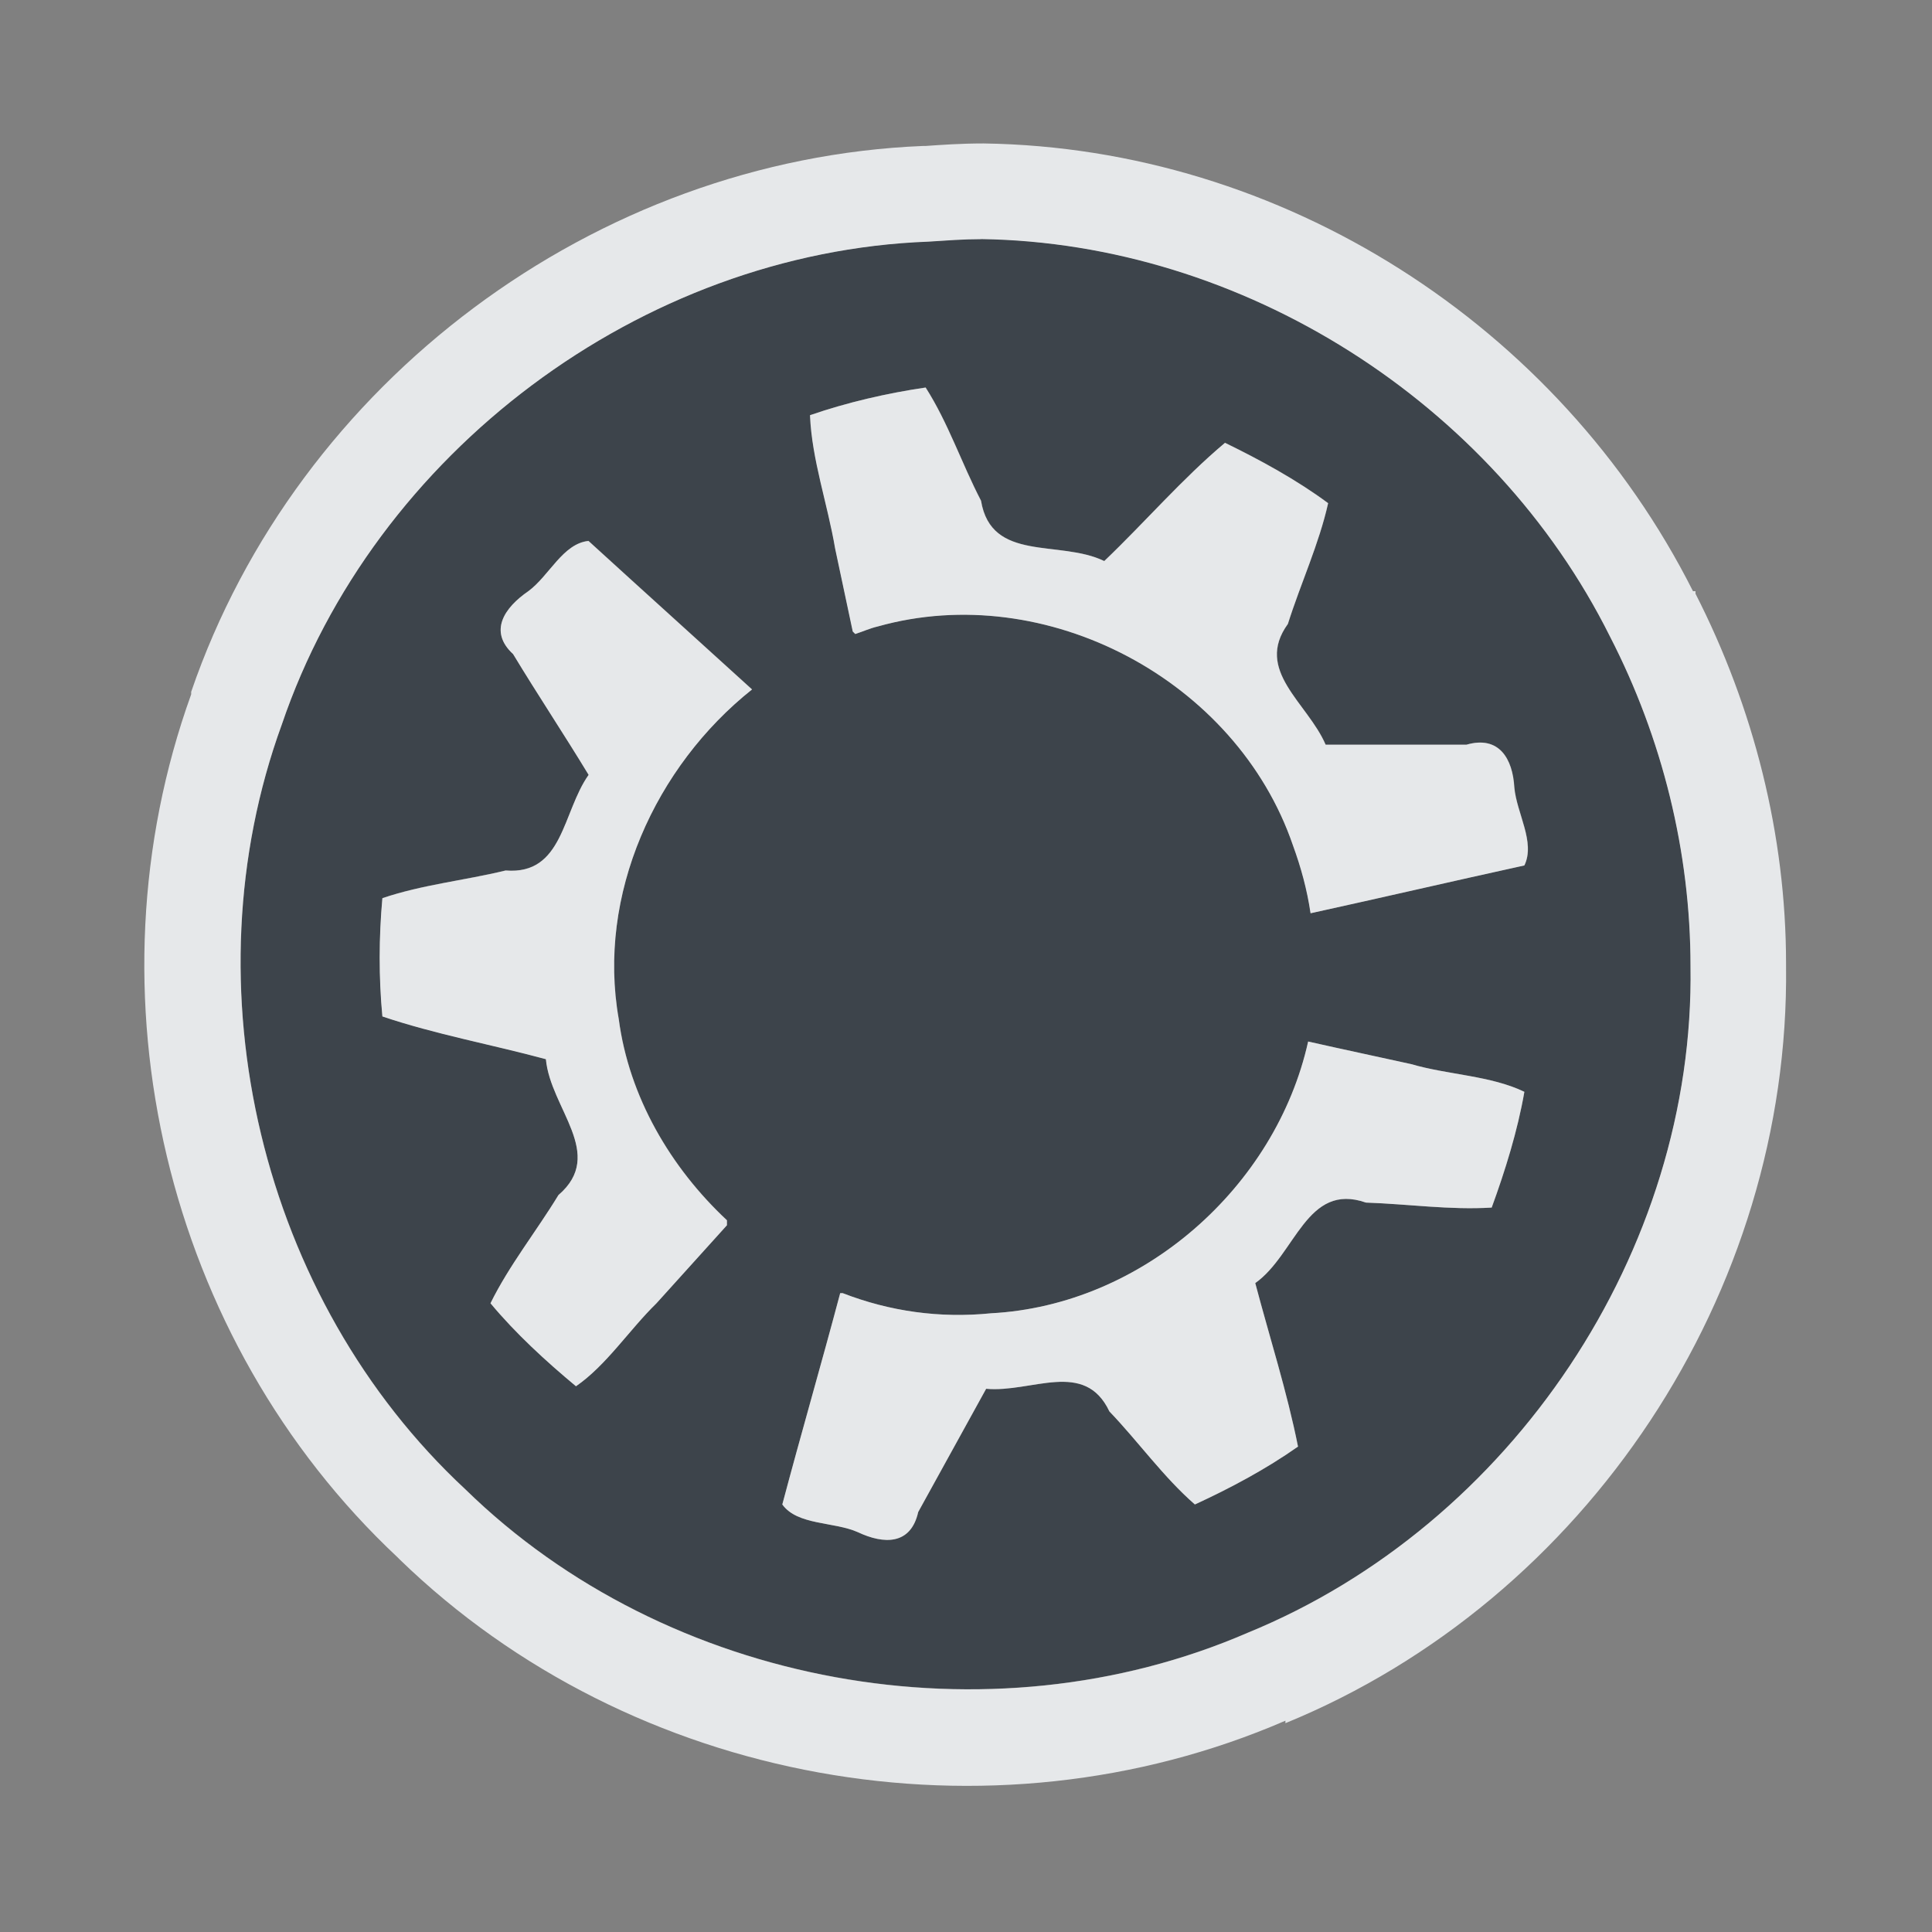 <?xml version="1.0" encoding="UTF-8" standalone="no"?>
<!-- Created with Inkscape (http://www.inkscape.org/) -->

<svg
   xmlns:dc="http://purl.org/dc/elements/1.1/"
   xmlns:cc="http://creativecommons.org/ns#"
   xmlns:rdf="http://www.w3.org/1999/02/22-rdf-syntax-ns#"
   xmlns:svg="http://www.w3.org/2000/svg"
   xmlns="http://www.w3.org/2000/svg"
   xmlns:sodipodi="http://sodipodi.sourceforge.net/DTD/sodipodi-0.dtd"
   xmlns:inkscape="http://www.inkscape.org/namespaces/inkscape"
   sodipodi:docname="distributor-logo-kubuntu.svg"
   inkscape:version="0.48.3.1 r9886"
   version="1.1"
   id="svg13094"
   height="24"
   width="24">
  <rect width="100%" height="100%" fill="#808080" stroke="none"/>
  <sodipodi:namedview
     id="base"
     pagecolor="#ffffff"
     bordercolor="#666666"
     borderopacity="1.0"
     inkscape:pageopacity="0.0"
     inkscape:pageshadow="2"
     inkscape:zoom="33.131501"
     inkscape:cx="16.54485"
     inkscape:cy="11.15514"
     inkscape:document-units="px"
     inkscape:current-layer="layer1"
     showgrid="true"
     inkscape:snap-bbox="true"
     inkscape:bbox-paths="true"
     inkscape:bbox-nodes="true"
     inkscape:snap-bbox-edge-midpoints="true"
     inkscape:snap-bbox-midpoints="true"
     inkscape:object-paths="true"
     inkscape:snap-intersection-paths="true"
     inkscape:object-nodes="true"
     inkscape:snap-smooth-nodes="true"
     inkscape:snap-midpoints="true"
     inkscape:snap-object-midpoints="true"
     inkscape:snap-center="true"
     showguides="false"
     inkscape:guide-bbox="true"
     inkscape:window-width="1920"
     inkscape:window-height="1033"
     inkscape:window-x="-10"
     inkscape:window-y="25"
     inkscape:window-maximized="1"
     inkscape:snap-global="true"
     fit-margin-top="0"
     fit-margin-left="0"
     fit-margin-right="0"
     fit-margin-bottom="0"
     showborder="true"
     inkscape:showpageshadow="false">
    <sodipodi:guide
       orientation="0,1"
       position="7904.389,1688.636"
       id="guide16149" />
    <sodipodi:guide
       orientation="0,1"
       position="7677.246,1639.628"
       id="guide16151" />
    <sodipodi:guide
       orientation="0,1"
       position="7742.961,1664.132"
       id="guide16153" />
    <sodipodi:guide
       orientation="0,1"
       position="7736.532,1583.985"
       id="guide17725" />
    <sodipodi:guide
       orientation="1,0"
       position="8234.03,1192.115"
       id="guide9456" />
    <sodipodi:guide
       orientation="0,1"
       position="8058.28,1557.164"
       id="guide9458" />
    <sodipodi:guide
       orientation="0,1"
       position="7829.511,1502.258"
       id="guide9468" />
    <sodipodi:guide
       orientation="0,1"
       position="7854.03,1523.629"
       id="guide9470" />
    <sodipodi:guide
       orientation="1,0"
       position="7722.03,1237.629"
       id="guide11159" />
    <sodipodi:guide
       orientation="1,0"
       position="8035.062,1501.664"
       id="guide13980" />
    <sodipodi:guide
       id="guide3972"
       position="6181.03,126.629"
       orientation="0,1" />
    <sodipodi:guide
       id="guide3974"
       position="6361.03,-1.371"
       orientation="1,0" />
    <sodipodi:guide
       id="guide3976"
       position="6055.03,-236.371"
       orientation="0,1" />
    <sodipodi:guide
       id="guide3978"
       position="6028.03,-95.371"
       orientation="1,0" />
    <sodipodi:guide
       id="guide4287"
       position="1377.801,1369.629"
       orientation="1,0" />
    <sodipodi:guide
       id="guide4289"
       position="1377.801,1369.629"
       orientation="0,1" />
    <inkscape:grid
       type="xygrid"
       id="grid3918"
       empspacing="5"
       visible="true"
       enabled="true"
       snapvisiblegridlinesonly="true"
       originx="0px"
       originy="72px" />
  </sodipodi:namedview>
  <defs
     id="defs13096" />
  <g
     inkscape:label="Camada 1"
     inkscape:groupmode="layer"
     id="layer1"
     transform="translate(9368.675,-1536.561)">
    <path
       id="path3000"
       d="m -9356.487,1539.53 c -0.216,0 -0.439,0.017 -0.656,0.031 -3.569,0.134 -6.884,2.622 -8.031,6 -1.187,3.259 -0.261,7.138 2.281,9.5 2.51,2.454 6.503,3.174 9.719,1.781 3.273,-1.34 5.556,-4.739 5.5,-8.281 0,-1.42 -0.351,-2.833 -1,-4.094 -1.452,-2.913 -4.567,-4.89 -7.812,-4.938 z m -0.688,1.844 c 0.281,0.441 0.444,0.938 0.688,1.406 0.128,0.771 0.976,0.48 1.531,0.75 0.504,-0.481 0.97,-1.024 1.5,-1.469 0.438,0.213 0.89,0.46 1.281,0.75 -0.114,0.508 -0.342,0.997 -0.5,1.5 -0.42,0.58 0.243,0.978 0.469,1.5 l 1.75,0 c 0.404,-0.117 0.574,0.175 0.594,0.531 0.029,0.323 0.264,0.679 0.125,0.969 -0.89,0.195 -1.766,0.399 -2.656,0.594 -0.043,-0.291 -0.117,-0.567 -0.219,-0.844 -0.703,-2.052 -3.067,-3.306 -5.156,-2.719 -0.099,0.023 -0.185,0.063 -0.281,0.094 -0.012,-0.01 -0.019,-0.024 -0.031,-0.031 -0.074,-0.344 -0.145,-0.687 -0.219,-1.031 -0.094,-0.555 -0.29,-1.105 -0.312,-1.656 0.459,-0.159 0.958,-0.274 1.438,-0.344 z m -4.188,1.906 c 0.677,0.618 1.352,1.226 2.031,1.844 -1.202,0.956 -1.929,2.552 -1.656,4.094 0.127,0.966 0.644,1.846 1.344,2.5 0,0.021 9e-4,0.042 0,0.062 -0.299,0.33 -0.578,0.639 -0.875,0.969 -0.341,0.333 -0.62,0.768 -1,1.031 -0.375,-0.312 -0.753,-0.658 -1.062,-1.031 0.231,-0.47 0.57,-0.893 0.844,-1.344 0.593,-0.51 -0.1,-1.073 -0.156,-1.688 -0.674,-0.182 -1.375,-0.31 -2.031,-0.531 -0.046,-0.483 -0.044,-0.986 0,-1.469 0.494,-0.168 1.022,-0.22 1.531,-0.344 0.717,0.058 0.703,-0.725 1.031,-1.188 -0.304,-0.503 -0.633,-0.997 -0.938,-1.5 -0.31,-0.285 -0.108,-0.578 0.188,-0.781 0.261,-0.191 0.429,-0.593 0.75,-0.625 z m 8.938,6.219 c 0.424,0.096 0.857,0.187 1.281,0.281 0.458,0.133 0.988,0.142 1.406,0.344 -0.083,0.479 -0.239,0.982 -0.406,1.438 -0.522,0.032 -1.035,-0.044 -1.562,-0.062 -0.737,-0.258 -0.873,0.645 -1.375,1 0.178,0.674 0.396,1.352 0.531,2.031 -0.396,0.279 -0.842,0.517 -1.281,0.719 -0.393,-0.342 -0.7,-0.778 -1.062,-1.156 -0.308,-0.65 -0.966,-0.229 -1.531,-0.281 -0.283,0.515 -0.561,1.016 -0.844,1.531 -0.092,0.411 -0.426,0.403 -0.75,0.25 -0.296,-0.132 -0.75,-0.083 -0.938,-0.344 0.232,-0.877 0.486,-1.75 0.719,-2.625 0.01,0 0.023,0 0.031,0 0.586,0.227 1.206,0.315 1.844,0.25 1.88,-0.1 3.535,-1.568 3.938,-3.375 z"
       style="color:#000000;fill:#27303a;fill-opacity:0.753;fill-rule:nonzero;stroke:none;stroke-width:2;marker:none;visibility:visible;display:inline;overflow:visible;enable-background:accumulate"
       inkscape:connector-curvature="0" />
    <path
       style="font-size:medium;font-style:normal;font-variant:normal;font-weight:normal;font-stretch:normal;text-indent:0;text-align:start;text-decoration:none;line-height:normal;letter-spacing:normal;word-spacing:normal;text-transform:none;direction:ltr;block-progression:tb;writing-mode:lr-tb;text-anchor:start;baseline-shift:baseline;color:#000000;fill:#f1f3f5;fill-opacity:0.903;fill-rule:nonzero;stroke:none;stroke-width:2;marker:none;visibility:visible;display:inline;overflow:visible;enable-background:accumulate;font-family:Sans;-inkscape-font-specification:Sans"
       d="m -9356.456,1538.343 c -0.291,0 -0.527,0.018 -0.719,0.031 -0.01,6e-4 -0.023,-5e-4 -0.031,0 -4.076,0.166 -7.773,2.93 -9.094,6.781 l 0,0.031 c -1.339,3.715 -0.321,8.015 2.562,10.719 l 0.031,0.031 c 2.881,2.792 7.327,3.591 11,2 l 0,0.031 c 3.741,-1.532 6.269,-5.349 6.219,-9.406 -10e-5,-0.011 2e-4,-0.021 0,-0.031 0,-1.599 -0.404,-3.182 -1.125,-4.594 l 0,-0.031 -0.031,0 c -1.669,-3.311 -5.106,-5.508 -8.812,-5.562 z m -0.031,1.188 c 3.245,0.048 6.36,2.024 7.812,4.938 0.649,1.261 1,2.674 1,4.094 0.056,3.542 -2.227,6.941 -5.5,8.281 -3.216,1.393 -7.209,0.672 -9.719,-1.781 -2.542,-2.362 -3.468,-6.241 -2.281,-9.5 1.147,-3.378 4.463,-5.866 8.031,-6 0.217,-0.014 0.44,-0.031 0.656,-0.031 z m -0.688,1.844 c -0.479,0.07 -0.978,0.185 -1.438,0.344 0.022,0.551 0.218,1.101 0.312,1.656 0.074,0.344 0.145,0.687 0.219,1.031 0.012,0.01 0.019,0.021 0.031,0.031 0.096,-0.031 0.182,-0.071 0.281,-0.094 2.09,-0.587 4.454,0.667 5.156,2.719 0.101,0.277 0.176,0.552 0.219,0.844 0.89,-0.195 1.766,-0.399 2.656,-0.594 0.139,-0.29 -0.096,-0.646 -0.125,-0.969 -0.02,-0.357 -0.19,-0.648 -0.594,-0.531 l -1.75,0 c -0.225,-0.522 -0.889,-0.92 -0.469,-1.5 0.159,-0.503 0.387,-0.992 0.5,-1.5 -0.391,-0.29 -0.844,-0.537 -1.281,-0.75 -0.53,0.445 -0.996,0.988 -1.5,1.469 -0.555,-0.27 -1.403,0.021 -1.531,-0.75 -0.243,-0.468 -0.406,-0.965 -0.688,-1.406 z m -4.188,1.906 c -0.321,0.032 -0.489,0.434 -0.75,0.625 -0.295,0.203 -0.497,0.497 -0.188,0.781 0.304,0.503 0.633,0.997 0.938,1.5 -0.328,0.463 -0.314,1.246 -1.031,1.188 -0.51,0.124 -1.037,0.176 -1.531,0.344 -0.044,0.483 -0.046,0.986 0,1.469 0.657,0.222 1.358,0.349 2.031,0.531 0.056,0.614 0.749,1.178 0.156,1.688 -0.274,0.45 -0.613,0.874 -0.844,1.344 0.31,0.373 0.688,0.72 1.062,1.031 0.38,-0.263 0.659,-0.698 1,-1.031 0.297,-0.33 0.576,-0.639 0.875,-0.969 8e-4,-0.02 0,-0.042 0,-0.062 -0.7,-0.654 -1.217,-1.534 -1.344,-2.5 -0.273,-1.542 0.454,-3.138 1.656,-4.094 -0.679,-0.618 -1.354,-1.226 -2.031,-1.844 z m 8.938,6.219 c -0.402,1.807 -2.058,3.275 -3.938,3.375 -0.638,0.064 -1.257,-0.023 -1.844,-0.25 l -0.031,0 c -0.232,0.875 -0.486,1.748 -0.719,2.625 0.187,0.261 0.642,0.212 0.938,0.344 0.324,0.153 0.658,0.161 0.75,-0.25 0.283,-0.515 0.561,-1.016 0.844,-1.531 0.566,0.052 1.223,-0.369 1.531,0.281 0.362,0.378 0.67,0.814 1.062,1.156 0.44,-0.202 0.885,-0.44 1.281,-0.719 -0.135,-0.679 -0.353,-1.357 -0.531,-2.031 0.502,-0.355 0.638,-1.258 1.375,-1 0.528,0.018 1.04,0.094 1.562,0.062 0.167,-0.456 0.323,-0.958 0.406,-1.438 -0.418,-0.202 -0.949,-0.21 -1.406,-0.344 -0.424,-0.094 -0.858,-0.185 -1.281,-0.281 z"
       id="path4"
       inkscape:connector-curvature="0" />
  </g>
</svg>
